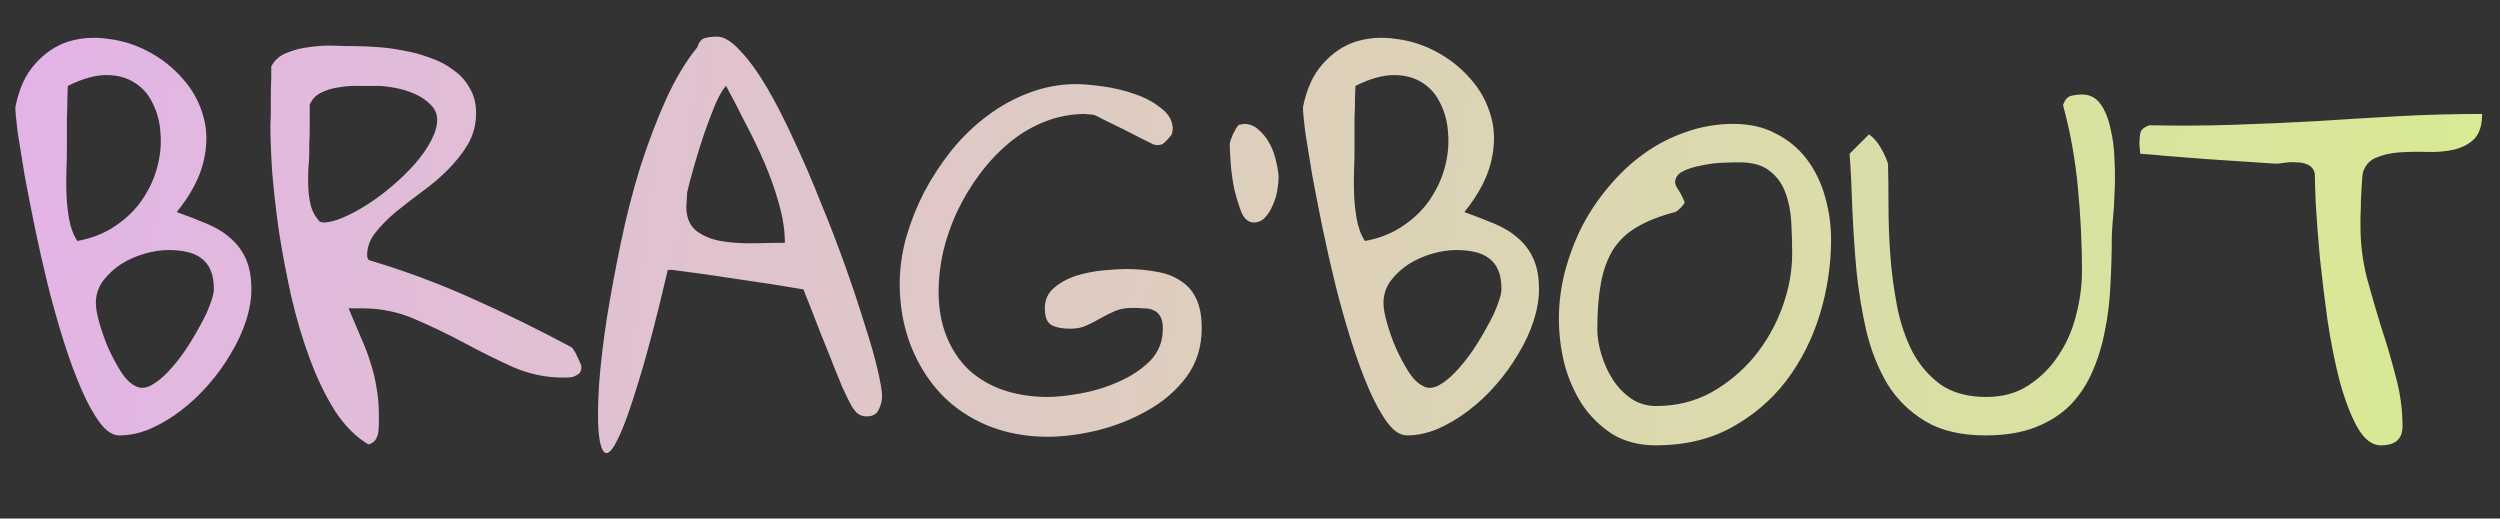 <svg width="135" height="28" viewBox="0 0 135 28" fill="none" xmlns="http://www.w3.org/2000/svg">
<rect x="0" y="0" width="135" height="28" fill="#333333" stroke="none"/>
<path d="M0.83 5.787C1.025 4.794 1.383 4.013 1.904 3.443C2.425 2.857 3.019 2.459 3.687 2.247C4.37 2.035 5.094 1.987 5.859 2.101C6.641 2.198 7.373 2.434 8.057 2.809C8.757 3.183 9.367 3.671 9.888 4.273C10.409 4.859 10.775 5.535 10.986 6.3C11.198 7.048 11.198 7.862 10.986 8.741C10.775 9.62 10.295 10.523 9.546 11.451C10.132 11.663 10.677 11.874 11.182 12.086C11.686 12.297 12.109 12.558 12.451 12.867C12.809 13.176 13.086 13.551 13.281 13.99C13.477 14.43 13.574 14.975 13.574 15.626C13.574 16.163 13.477 16.733 13.281 17.335C13.086 17.937 12.809 18.531 12.451 19.117C12.109 19.703 11.703 20.265 11.23 20.802C10.775 21.323 10.278 21.787 9.741 22.193C9.204 22.6 8.651 22.926 8.081 23.17C7.528 23.398 6.982 23.512 6.445 23.512C6.087 23.512 5.737 23.284 5.396 22.828C5.054 22.372 4.72 21.77 4.395 21.021C4.069 20.273 3.752 19.41 3.442 18.434C3.133 17.457 2.848 16.448 2.588 15.406C2.327 14.348 2.091 13.307 1.88 12.281C1.668 11.24 1.481 10.279 1.318 9.4C1.172 8.521 1.05 7.765 0.952 7.13C0.871 6.479 0.83 6.031 0.83 5.787ZM5.176 16.358C5.176 16.635 5.241 17.001 5.371 17.457C5.501 17.913 5.664 18.369 5.859 18.824C6.071 19.28 6.299 19.703 6.543 20.094C6.787 20.468 7.048 20.72 7.324 20.851C7.552 20.981 7.821 20.973 8.13 20.826C8.439 20.663 8.748 20.419 9.058 20.094C9.383 19.752 9.692 19.369 9.985 18.946C10.278 18.507 10.539 18.076 10.767 17.652C11.011 17.229 11.198 16.838 11.328 16.48C11.475 16.106 11.548 15.821 11.548 15.626C11.548 15.203 11.491 14.861 11.377 14.601C11.263 14.324 11.092 14.104 10.864 13.941C10.653 13.779 10.392 13.665 10.083 13.6C9.79 13.534 9.465 13.502 9.106 13.502C8.7 13.502 8.268 13.567 7.812 13.697C7.357 13.828 6.934 14.015 6.543 14.259C6.169 14.503 5.843 14.804 5.566 15.162C5.306 15.52 5.176 15.919 5.176 16.358ZM3.613 8.058C3.613 8.351 3.605 8.717 3.589 9.156C3.573 9.579 3.573 10.019 3.589 10.475C3.605 10.93 3.654 11.386 3.735 11.842C3.817 12.297 3.963 12.688 4.175 13.014C4.972 12.867 5.664 12.591 6.25 12.184C6.852 11.777 7.332 11.305 7.69 10.768C8.065 10.214 8.333 9.628 8.496 9.01C8.659 8.391 8.716 7.789 8.667 7.203C8.634 6.617 8.496 6.08 8.252 5.592C8.024 5.104 7.699 4.729 7.275 4.469C6.852 4.192 6.34 4.054 5.737 4.054C5.135 4.054 4.443 4.249 3.662 4.64C3.662 4.77 3.654 4.998 3.638 5.323C3.638 5.649 3.63 5.991 3.613 6.349C3.613 6.707 3.613 7.048 3.613 7.374C3.613 7.7 3.613 7.927 3.613 8.058ZM14.6 6.764C14.6 6.633 14.608 6.422 14.624 6.129C14.624 5.82 14.624 5.502 14.624 5.177C14.624 4.835 14.632 4.518 14.648 4.225C14.648 3.915 14.648 3.704 14.648 3.59C14.828 3.248 15.104 3.004 15.479 2.857C15.869 2.695 16.284 2.589 16.724 2.54C17.179 2.475 17.619 2.451 18.042 2.467C18.481 2.483 18.84 2.491 19.116 2.491C19.474 2.491 19.889 2.507 20.361 2.54C20.85 2.573 21.33 2.638 21.802 2.735C22.29 2.817 22.77 2.947 23.242 3.126C23.714 3.289 24.129 3.508 24.487 3.785C24.862 4.046 25.155 4.371 25.366 4.762C25.594 5.136 25.708 5.584 25.708 6.104C25.708 6.723 25.561 7.285 25.269 7.789C24.976 8.277 24.609 8.741 24.17 9.181C23.747 9.604 23.275 10.003 22.754 10.377C22.249 10.751 21.777 11.117 21.338 11.476C20.915 11.834 20.557 12.2 20.264 12.574C19.971 12.949 19.824 13.355 19.824 13.795C19.824 13.828 19.832 13.876 19.849 13.941C19.881 13.99 19.898 14.023 19.898 14.039C21.818 14.609 23.682 15.3 25.488 16.114C27.311 16.928 29.102 17.807 30.859 18.751C30.908 18.784 30.957 18.849 31.006 18.946C31.071 19.028 31.128 19.134 31.177 19.264C31.226 19.378 31.274 19.483 31.323 19.581C31.372 19.679 31.396 19.76 31.396 19.825C31.396 19.972 31.356 20.086 31.274 20.167C31.193 20.232 31.095 20.289 30.981 20.338C30.867 20.37 30.754 20.387 30.64 20.387C30.526 20.387 30.428 20.387 30.347 20.387C29.468 20.387 28.589 20.2 27.71 19.825C26.847 19.435 25.977 19.003 25.098 18.531C24.219 18.059 23.324 17.628 22.412 17.237C21.517 16.847 20.581 16.651 19.605 16.651H18.823C19.084 17.254 19.311 17.791 19.507 18.263C19.718 18.735 19.889 19.19 20.02 19.63C20.166 20.069 20.272 20.517 20.337 20.973C20.418 21.412 20.459 21.892 20.459 22.413C20.459 22.527 20.459 22.665 20.459 22.828C20.459 22.975 20.451 23.129 20.435 23.292C20.418 23.455 20.369 23.601 20.288 23.731C20.207 23.862 20.076 23.951 19.898 24C19.23 23.609 18.628 23.007 18.091 22.193C17.57 21.363 17.114 20.419 16.724 19.361C16.333 18.303 15.999 17.18 15.723 15.992C15.462 14.804 15.242 13.64 15.063 12.501C14.901 11.345 14.779 10.271 14.697 9.278C14.632 8.269 14.6 7.431 14.6 6.764ZM16.699 8.302C16.699 8.513 16.683 8.79 16.65 9.132C16.634 9.457 16.634 9.799 16.65 10.157C16.667 10.499 16.715 10.833 16.797 11.158C16.895 11.467 17.049 11.736 17.261 11.964C17.293 11.98 17.326 11.988 17.358 11.988C17.375 12.005 17.415 12.013 17.48 12.013C17.773 12.013 18.123 11.923 18.53 11.744C18.953 11.565 19.393 11.329 19.849 11.036C20.304 10.743 20.752 10.409 21.191 10.035C21.647 9.645 22.054 9.246 22.412 8.839C22.77 8.432 23.055 8.025 23.267 7.618C23.494 7.195 23.608 6.812 23.608 6.471C23.608 6.145 23.486 5.868 23.242 5.641C22.998 5.396 22.705 5.201 22.363 5.055C22.021 4.908 21.663 4.802 21.289 4.737C20.931 4.672 20.638 4.64 20.41 4.64C20.134 4.64 19.808 4.64 19.434 4.64C19.059 4.623 18.685 4.648 18.311 4.713C17.953 4.762 17.627 4.859 17.334 5.006C17.041 5.152 16.838 5.372 16.724 5.665C16.724 5.763 16.724 5.934 16.724 6.178C16.724 6.422 16.724 6.69 16.724 6.983C16.724 7.26 16.715 7.521 16.699 7.765C16.699 8.009 16.699 8.188 16.699 8.302ZM37.647 2.564C37.744 2.271 37.883 2.101 38.062 2.052C38.257 2.003 38.477 1.979 38.721 1.979C39.095 1.979 39.51 2.231 39.966 2.735C40.438 3.224 40.918 3.883 41.406 4.713C41.895 5.543 42.383 6.495 42.871 7.569C43.376 8.644 43.856 9.758 44.312 10.914C44.783 12.053 45.223 13.193 45.63 14.332C46.037 15.471 46.387 16.521 46.68 17.481C46.989 18.425 47.225 19.247 47.388 19.947C47.55 20.647 47.632 21.127 47.632 21.388C47.632 21.648 47.567 21.9 47.437 22.145C47.323 22.372 47.111 22.486 46.802 22.486C46.606 22.486 46.435 22.429 46.289 22.315C46.159 22.185 46.045 22.031 45.947 21.852C45.85 21.672 45.76 21.494 45.679 21.314C45.597 21.135 45.524 20.981 45.459 20.851C45.394 20.672 45.255 20.33 45.044 19.825C44.849 19.321 44.637 18.792 44.409 18.238C44.198 17.685 43.994 17.164 43.799 16.676C43.603 16.188 43.465 15.838 43.384 15.626C42.245 15.431 41.097 15.252 39.941 15.089C38.802 14.91 37.598 14.739 36.328 14.576H36.06C35.474 17.099 34.953 19.093 34.497 20.558C34.058 22.023 33.683 23.064 33.374 23.683C33.081 24.301 32.845 24.553 32.666 24.439C32.503 24.342 32.389 23.976 32.324 23.341C32.275 22.69 32.283 21.827 32.349 20.753C32.43 19.679 32.568 18.499 32.764 17.213C32.975 15.911 33.227 14.552 33.52 13.136C33.813 11.72 34.163 10.352 34.57 9.034C34.993 7.716 35.457 6.495 35.962 5.372C36.483 4.233 37.044 3.297 37.647 2.564ZM37.06 11.158C37.06 11.76 37.256 12.208 37.647 12.501C38.037 12.778 38.509 12.957 39.062 13.038C39.616 13.12 40.194 13.152 40.796 13.136C41.414 13.12 41.943 13.111 42.383 13.111C42.383 12.46 42.277 11.76 42.065 11.012C41.854 10.247 41.585 9.49 41.26 8.741C40.934 7.993 40.584 7.268 40.21 6.568C39.852 5.852 39.518 5.209 39.209 4.64C39.03 4.819 38.835 5.152 38.623 5.641C38.428 6.113 38.224 6.65 38.013 7.252C37.817 7.838 37.638 8.416 37.476 8.985C37.313 9.555 37.191 10.019 37.109 10.377C37.109 10.426 37.101 10.556 37.085 10.768C37.069 10.963 37.06 11.093 37.06 11.158ZM48.584 15.333C48.584 14.519 48.698 13.689 48.926 12.843C49.17 11.996 49.495 11.175 49.902 10.377C50.325 9.579 50.822 8.823 51.392 8.106C51.977 7.39 52.62 6.772 53.32 6.251C54.036 5.714 54.793 5.299 55.591 5.006C56.405 4.697 57.243 4.542 58.105 4.542C58.48 4.542 58.96 4.583 59.546 4.664C60.148 4.745 60.726 4.884 61.279 5.079C61.849 5.274 62.329 5.535 62.72 5.86C63.127 6.17 63.33 6.544 63.33 6.983C63.33 7.016 63.322 7.048 63.306 7.081C63.306 7.097 63.306 7.122 63.306 7.154C63.289 7.187 63.281 7.219 63.281 7.252C63.249 7.301 63.167 7.398 63.037 7.545C62.907 7.675 62.817 7.757 62.769 7.789C62.736 7.805 62.695 7.813 62.647 7.813C62.598 7.83 62.549 7.838 62.5 7.838C62.435 7.838 62.386 7.83 62.353 7.813C62.321 7.813 62.288 7.805 62.256 7.789C62.175 7.74 61.979 7.643 61.67 7.496C61.361 7.333 61.027 7.162 60.669 6.983C60.311 6.804 59.977 6.642 59.668 6.495C59.359 6.332 59.163 6.235 59.082 6.202C59.017 6.202 58.952 6.194 58.887 6.178C58.838 6.178 58.789 6.178 58.74 6.178C58.691 6.161 58.651 6.153 58.618 6.153C57.853 6.153 57.121 6.292 56.421 6.568C55.721 6.845 55.078 7.228 54.492 7.716C53.906 8.204 53.377 8.766 52.905 9.4C52.433 10.035 52.026 10.711 51.685 11.427C51.359 12.127 51.107 12.851 50.928 13.6C50.765 14.332 50.684 15.048 50.684 15.748C50.684 16.66 50.83 17.473 51.123 18.189C51.416 18.906 51.823 19.508 52.344 19.996C52.865 20.468 53.483 20.826 54.199 21.07C54.932 21.314 55.721 21.436 56.567 21.436C57.056 21.436 57.658 21.371 58.374 21.241C59.09 21.111 59.774 20.899 60.425 20.606C61.092 20.314 61.654 19.939 62.109 19.483C62.565 19.011 62.793 18.434 62.793 17.75C62.793 17.473 62.752 17.262 62.671 17.115C62.59 16.953 62.476 16.838 62.329 16.773C62.183 16.692 62.004 16.651 61.792 16.651C61.58 16.635 61.361 16.627 61.133 16.627C60.775 16.627 60.465 16.684 60.205 16.798C59.945 16.912 59.684 17.042 59.424 17.189C59.18 17.335 58.927 17.465 58.667 17.579C58.423 17.693 58.13 17.75 57.788 17.75C57.365 17.75 57.031 17.685 56.787 17.555C56.543 17.424 56.421 17.123 56.421 16.651C56.421 16.196 56.584 15.829 56.909 15.553C57.251 15.26 57.65 15.04 58.105 14.894C58.578 14.747 59.066 14.649 59.57 14.601C60.075 14.552 60.49 14.527 60.815 14.527C61.401 14.527 61.947 14.576 62.451 14.674C62.956 14.755 63.387 14.918 63.745 15.162C64.12 15.39 64.404 15.716 64.6 16.139C64.795 16.546 64.893 17.075 64.893 17.726C64.893 18.735 64.616 19.614 64.062 20.362C63.509 21.095 62.809 21.697 61.963 22.169C61.133 22.641 60.23 22.999 59.253 23.243C58.293 23.471 57.398 23.585 56.567 23.585C55.395 23.585 54.313 23.381 53.32 22.975C52.344 22.568 51.505 21.998 50.806 21.266C50.106 20.517 49.56 19.638 49.17 18.629C48.779 17.604 48.584 16.505 48.584 15.333ZM66.406 7.789C66.406 7.74 66.422 7.667 66.455 7.569C66.488 7.472 66.528 7.366 66.577 7.252C66.642 7.138 66.699 7.032 66.748 6.935C66.813 6.837 66.862 6.772 66.894 6.739C66.927 6.739 66.968 6.731 67.017 6.715C67.049 6.715 67.074 6.715 67.09 6.715C67.122 6.699 67.147 6.69 67.163 6.69C67.472 6.69 67.741 6.796 67.969 7.008C68.213 7.219 68.416 7.48 68.579 7.789C68.742 8.098 68.856 8.424 68.921 8.766C69.002 9.091 69.043 9.376 69.043 9.62C69.043 9.783 69.019 10.011 68.97 10.304C68.921 10.58 68.84 10.841 68.726 11.085C68.628 11.329 68.49 11.549 68.311 11.744C68.148 11.923 67.944 12.013 67.7 12.013C67.424 12.013 67.204 11.834 67.041 11.476C66.894 11.101 66.764 10.678 66.65 10.206C66.553 9.718 66.488 9.246 66.455 8.79C66.422 8.318 66.406 7.984 66.406 7.789ZM70.361 5.787C70.557 4.794 70.915 4.013 71.436 3.443C71.956 2.857 72.55 2.459 73.218 2.247C73.901 2.035 74.626 1.987 75.391 2.101C76.172 2.198 76.904 2.434 77.588 2.809C78.288 3.183 78.898 3.671 79.419 4.273C79.94 4.859 80.306 5.535 80.518 6.3C80.729 7.048 80.729 7.862 80.518 8.741C80.306 9.62 79.826 10.523 79.077 11.451C79.663 11.663 80.208 11.874 80.713 12.086C81.217 12.297 81.641 12.558 81.982 12.867C82.341 13.176 82.617 13.551 82.812 13.99C83.008 14.43 83.106 14.975 83.106 15.626C83.106 16.163 83.008 16.733 82.812 17.335C82.617 17.937 82.341 18.531 81.982 19.117C81.641 19.703 81.234 20.265 80.762 20.802C80.306 21.323 79.81 21.787 79.272 22.193C78.735 22.6 78.182 22.926 77.612 23.17C77.059 23.398 76.514 23.512 75.977 23.512C75.618 23.512 75.269 23.284 74.927 22.828C74.585 22.372 74.251 21.77 73.926 21.021C73.6 20.273 73.283 19.41 72.974 18.434C72.664 17.457 72.38 16.448 72.119 15.406C71.859 14.348 71.623 13.307 71.411 12.281C71.2 11.24 71.012 10.279 70.85 9.4C70.703 8.521 70.581 7.765 70.483 7.13C70.402 6.479 70.361 6.031 70.361 5.787ZM74.707 16.358C74.707 16.635 74.772 17.001 74.902 17.457C75.033 17.913 75.195 18.369 75.391 18.824C75.602 19.28 75.83 19.703 76.074 20.094C76.318 20.468 76.579 20.72 76.856 20.851C77.083 20.981 77.352 20.973 77.661 20.826C77.97 20.663 78.28 20.419 78.589 20.094C78.914 19.752 79.224 19.369 79.517 18.946C79.81 18.507 80.07 18.076 80.298 17.652C80.542 17.229 80.729 16.838 80.859 16.48C81.006 16.106 81.079 15.821 81.079 15.626C81.079 15.203 81.022 14.861 80.908 14.601C80.794 14.324 80.623 14.104 80.395 13.941C80.184 13.779 79.924 13.665 79.614 13.6C79.321 13.534 78.996 13.502 78.638 13.502C78.231 13.502 77.799 13.567 77.344 13.697C76.888 13.828 76.465 14.015 76.074 14.259C75.7 14.503 75.374 14.804 75.098 15.162C74.837 15.52 74.707 15.919 74.707 16.358ZM73.144 8.058C73.144 8.351 73.136 8.717 73.12 9.156C73.104 9.579 73.104 10.019 73.12 10.475C73.136 10.93 73.185 11.386 73.267 11.842C73.348 12.297 73.495 12.688 73.706 13.014C74.504 12.867 75.195 12.591 75.781 12.184C76.383 11.777 76.864 11.305 77.222 10.768C77.596 10.214 77.865 9.628 78.027 9.01C78.19 8.391 78.247 7.789 78.198 7.203C78.166 6.617 78.027 6.08 77.783 5.592C77.555 5.104 77.23 4.729 76.807 4.469C76.383 4.192 75.871 4.054 75.269 4.054C74.666 4.054 73.975 4.249 73.193 4.64C73.193 4.77 73.185 4.998 73.169 5.323C73.169 5.649 73.161 5.991 73.144 6.349C73.144 6.707 73.144 7.048 73.144 7.374C73.144 7.7 73.144 7.927 73.144 8.058ZM84.18 17.213C84.18 16.383 84.285 15.545 84.497 14.698C84.725 13.836 85.034 13.014 85.425 12.232C85.832 11.451 86.32 10.727 86.89 10.06C87.459 9.376 88.086 8.79 88.769 8.302C89.469 7.797 90.226 7.407 91.04 7.13C91.854 6.837 92.708 6.69 93.603 6.69C94.499 6.69 95.272 6.869 95.923 7.228C96.59 7.569 97.144 8.033 97.583 8.619C98.022 9.205 98.348 9.881 98.56 10.646C98.771 11.394 98.877 12.159 98.877 12.94C98.877 14.308 98.674 15.659 98.267 16.993C97.86 18.311 97.257 19.5 96.46 20.558C95.662 21.599 94.67 22.446 93.481 23.097C92.31 23.731 90.959 24.049 89.429 24.049C88.517 24.049 87.728 23.845 87.061 23.439C86.409 23.015 85.864 22.478 85.425 21.827C85.002 21.16 84.684 20.427 84.473 19.63C84.277 18.816 84.18 18.01 84.18 17.213ZM86.255 17.75C86.255 18.189 86.328 18.653 86.475 19.142C86.621 19.63 86.825 20.078 87.085 20.484C87.345 20.891 87.671 21.233 88.061 21.51C88.468 21.787 88.924 21.925 89.429 21.925C90.519 21.925 91.512 21.681 92.407 21.192C93.302 20.688 94.076 20.045 94.727 19.264C95.378 18.466 95.882 17.579 96.24 16.602C96.598 15.626 96.777 14.658 96.777 13.697C96.777 13.144 96.761 12.574 96.728 11.988C96.696 11.402 96.59 10.873 96.411 10.401C96.232 9.913 95.947 9.522 95.557 9.229C95.182 8.92 94.637 8.766 93.921 8.766C93.693 8.766 93.384 8.774 92.993 8.79C92.619 8.806 92.245 8.855 91.87 8.937C91.496 9.002 91.162 9.107 90.869 9.254C90.592 9.4 90.454 9.604 90.454 9.864C90.454 9.897 90.478 9.97 90.527 10.084C90.592 10.182 90.658 10.287 90.723 10.401C90.788 10.515 90.845 10.629 90.894 10.743C90.942 10.841 90.967 10.906 90.967 10.938C90.967 10.971 90.902 11.06 90.772 11.207C90.641 11.337 90.535 11.419 90.454 11.451C89.64 11.663 88.957 11.931 88.403 12.257C87.866 12.566 87.435 12.973 87.109 13.477C86.8 13.982 86.58 14.584 86.45 15.284C86.32 15.984 86.255 16.806 86.255 17.75ZM100.928 7.252C101.188 7.447 101.4 7.691 101.562 7.984C101.725 8.261 101.855 8.546 101.953 8.839C101.969 9.457 101.978 10.198 101.978 11.06C101.978 11.923 102.01 12.818 102.075 13.746C102.14 14.674 102.262 15.602 102.441 16.529C102.62 17.441 102.897 18.263 103.271 18.995C103.662 19.727 104.175 20.322 104.81 20.777C105.461 21.217 106.274 21.436 107.251 21.436C108.146 21.436 108.911 21.225 109.546 20.802C110.197 20.379 110.734 19.841 111.157 19.19C111.597 18.539 111.914 17.815 112.109 17.018C112.321 16.204 112.427 15.414 112.427 14.649C112.427 13.168 112.354 11.663 112.207 10.133C112.061 8.587 111.792 7.097 111.401 5.665C111.515 5.372 111.662 5.209 111.841 5.177C112.02 5.128 112.215 5.104 112.427 5.104C112.85 5.104 113.184 5.274 113.428 5.616C113.672 5.958 113.851 6.397 113.965 6.935C114.095 7.455 114.168 8.033 114.185 8.668C114.217 9.286 114.217 9.881 114.185 10.45C114.168 11.004 114.136 11.5 114.087 11.94C114.054 12.363 114.038 12.631 114.038 12.745C114.038 13.591 114.014 14.454 113.965 15.333C113.932 16.196 113.835 17.026 113.672 17.823C113.525 18.621 113.298 19.369 112.988 20.069C112.695 20.753 112.297 21.355 111.792 21.876C111.287 22.381 110.661 22.779 109.912 23.072C109.163 23.365 108.268 23.512 107.227 23.512C105.908 23.512 104.826 23.259 103.979 22.755C103.133 22.25 102.45 21.583 101.929 20.753C101.424 19.907 101.042 18.946 100.781 17.872C100.537 16.798 100.358 15.699 100.244 14.576C100.146 13.453 100.073 12.346 100.024 11.256C99.992 10.165 99.943 9.181 99.878 8.302L100.928 7.252ZM125 9.352C124.935 9.124 124.805 8.969 124.609 8.888C124.43 8.806 124.227 8.766 123.999 8.766C123.787 8.749 123.576 8.757 123.364 8.79C123.153 8.823 122.99 8.839 122.876 8.839C122.599 8.823 122.119 8.79 121.436 8.741C120.752 8.692 120.011 8.644 119.214 8.595C118.433 8.53 117.7 8.473 117.017 8.424C116.333 8.359 115.853 8.318 115.576 8.302C115.576 8.269 115.568 8.188 115.552 8.058C115.535 7.927 115.527 7.838 115.527 7.789C115.527 7.561 115.544 7.358 115.576 7.179C115.625 7 115.788 6.861 116.064 6.764C117.594 6.796 119.1 6.788 120.581 6.739C122.078 6.69 123.568 6.625 125.049 6.544C126.546 6.446 128.035 6.357 129.517 6.275C131.014 6.194 132.52 6.153 134.033 6.153C134.033 6.772 133.887 7.228 133.594 7.521C133.301 7.797 132.935 7.984 132.495 8.082C132.072 8.18 131.6 8.22 131.079 8.204C130.558 8.188 130.054 8.196 129.565 8.229C129.093 8.261 128.67 8.359 128.296 8.521C127.938 8.668 127.702 8.945 127.588 9.352C127.572 9.449 127.555 9.636 127.539 9.913C127.523 10.19 127.507 10.483 127.49 10.792C127.49 11.101 127.482 11.394 127.466 11.671C127.466 11.931 127.466 12.118 127.466 12.232C127.466 13.16 127.58 14.08 127.808 14.991C128.052 15.886 128.312 16.782 128.589 17.677C128.882 18.556 129.142 19.443 129.37 20.338C129.614 21.217 129.736 22.112 129.736 23.023C129.736 23.707 129.346 24.049 128.564 24.049C128.092 24.049 127.669 23.723 127.295 23.072C126.937 22.421 126.619 21.591 126.343 20.582C126.082 19.573 125.863 18.474 125.684 17.286C125.521 16.098 125.382 14.959 125.269 13.868C125.171 12.778 125.098 11.817 125.049 10.987C125.016 10.157 125 9.612 125 9.352Z" fill="url(#paint0_linear_21_50)"/>
<defs>
<linearGradient id="paint0_linear_21_50" x1="-35.574" y1="4" x2="174.321" y2="28.193" gradientUnits="userSpaceOnUse">
<stop stop-color="#E6A4FD"/>
<stop offset="1" stop-color="#D4FC79"/>
</linearGradient>
</defs>
</svg>
